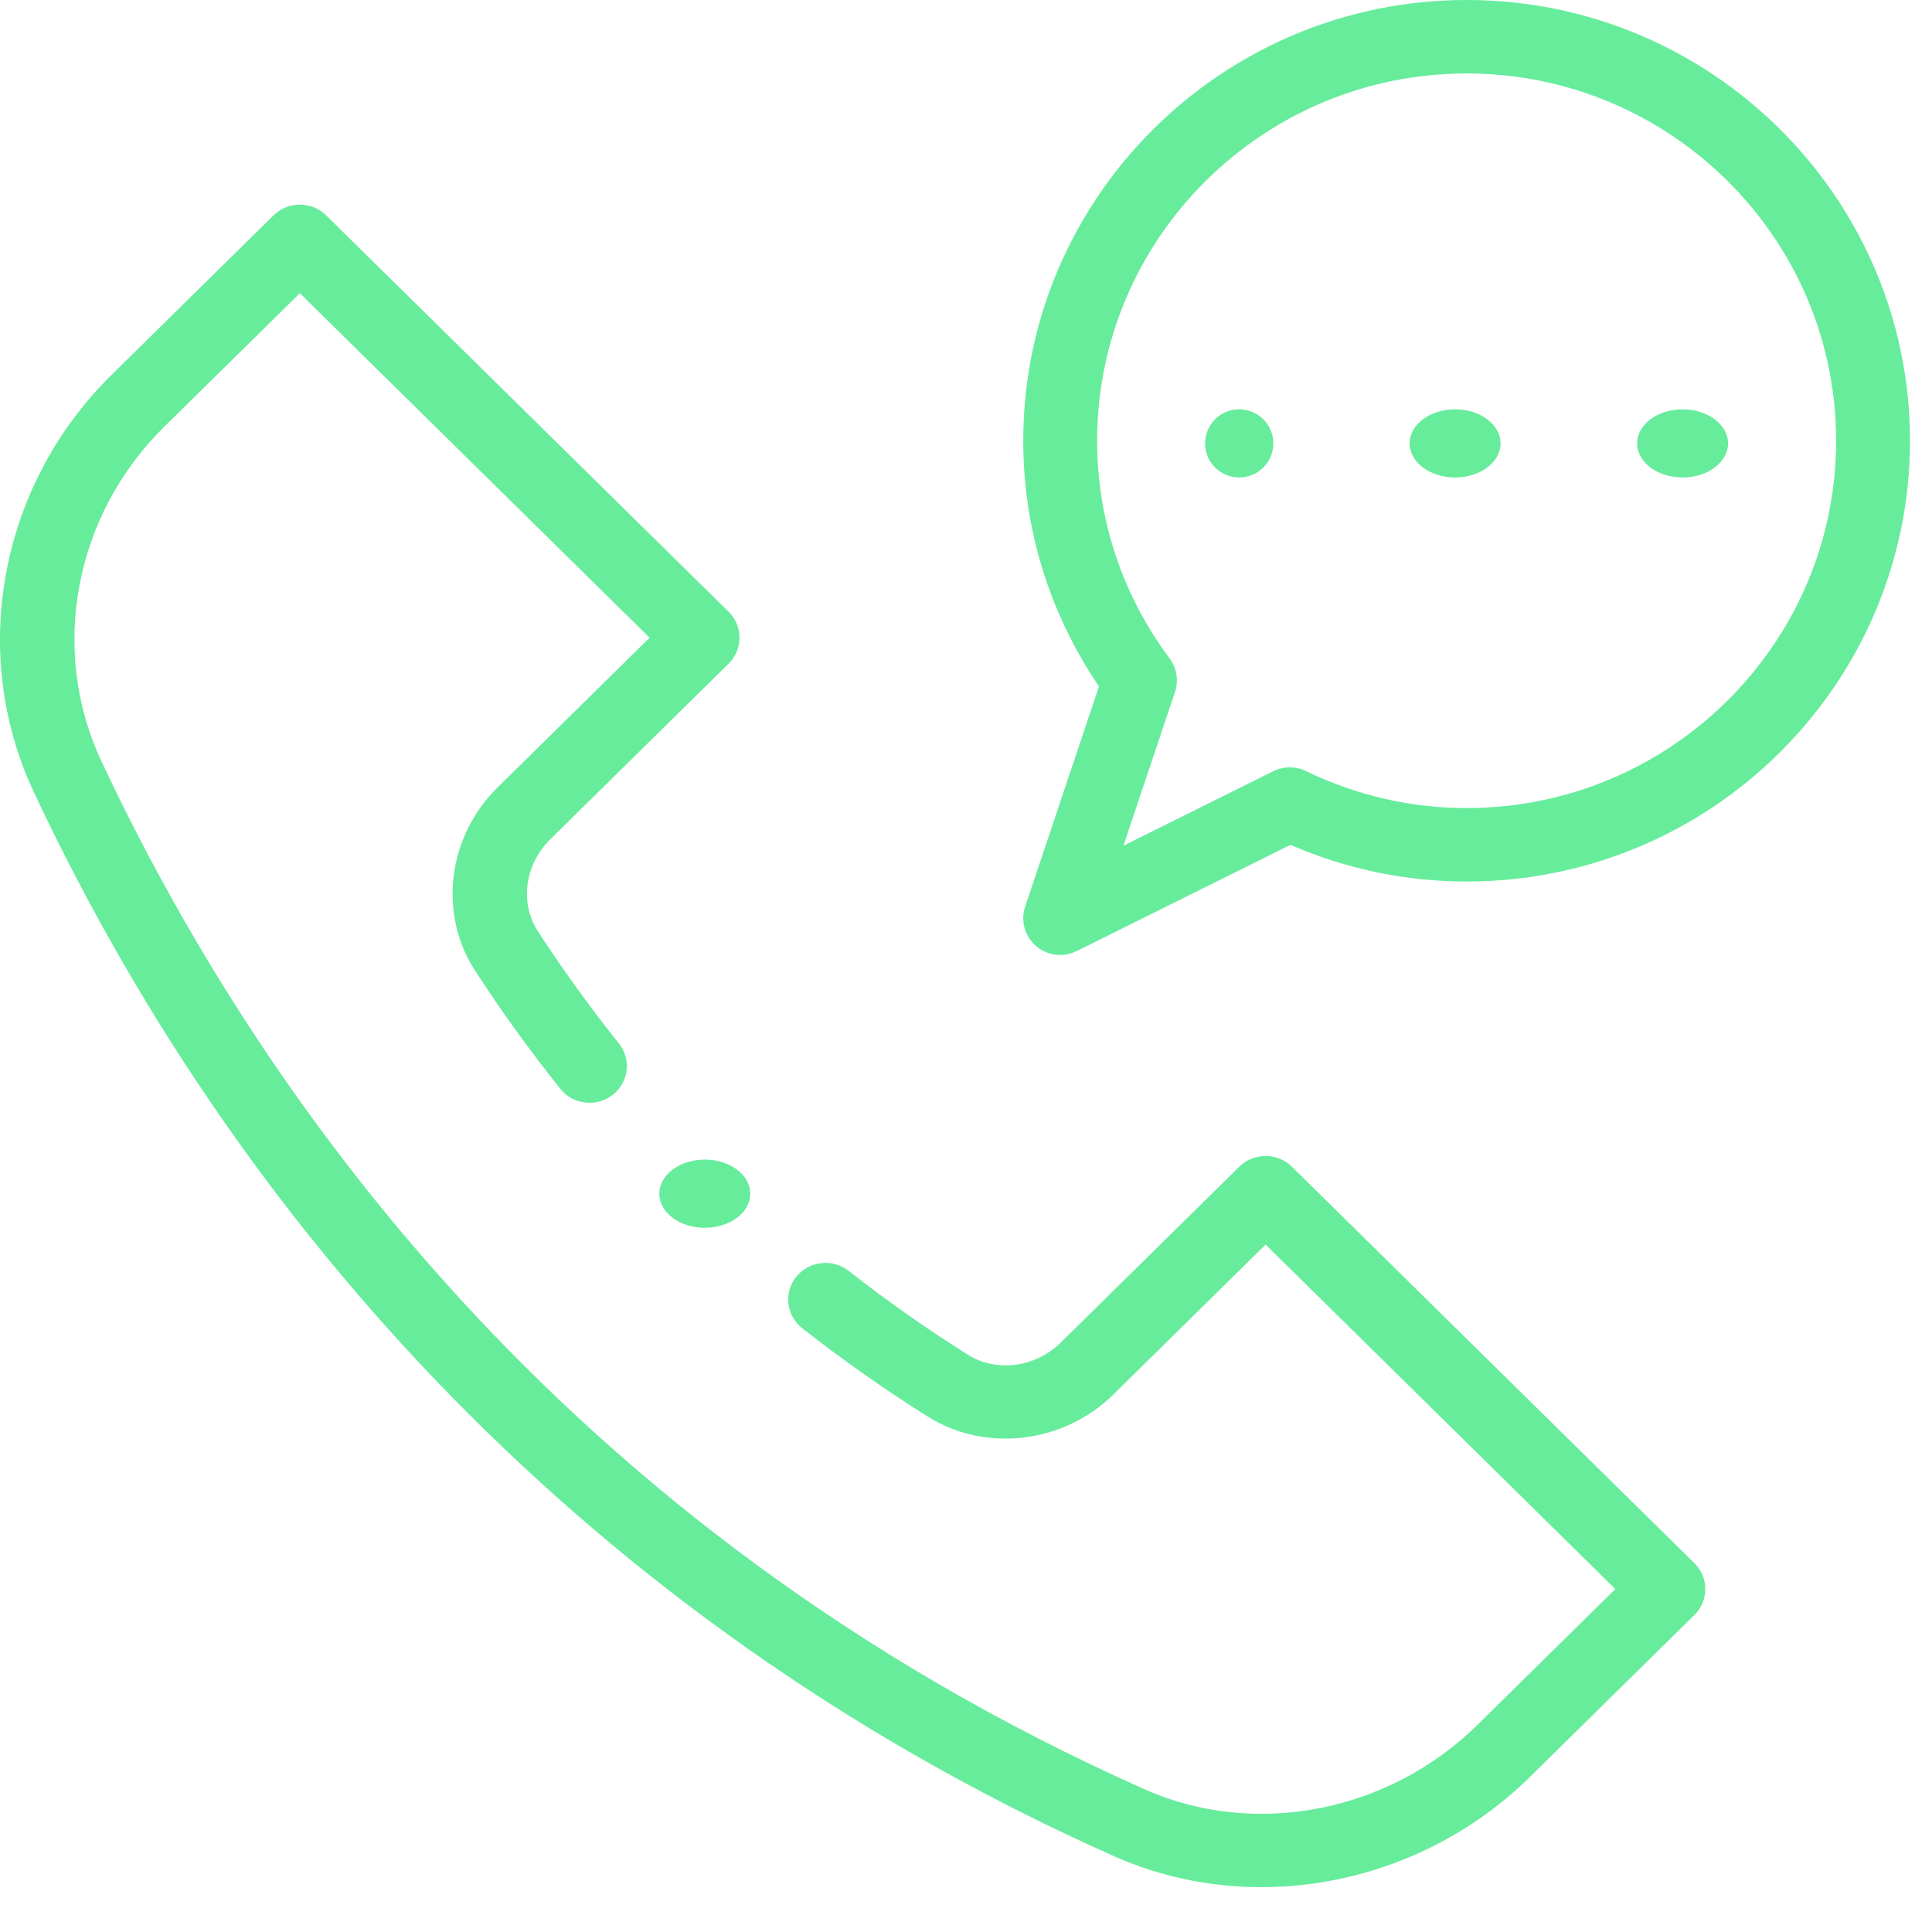 <svg width="41" height="41" viewBox="0 0 41 41" fill="none" xmlns="http://www.w3.org/2000/svg">
<path d="M36.672 9.409C36.672 9.809 36.24 10.133 35.707 10.133C35.174 10.133 34.742 9.809 34.742 9.409C34.742 9.01 35.174 8.686 35.707 8.686C36.24 8.686 36.672 9.01 36.672 9.409Z" fill="#67EC9C"/>
<path d="M31.844 9.409C31.844 9.809 31.412 10.133 30.879 10.133C30.346 10.133 29.914 9.809 29.914 9.409C29.914 9.01 30.346 8.686 30.879 8.686C31.412 8.686 31.844 9.01 31.844 9.409Z" fill="#67EC9C"/>
<path d="M27.022 9.409C27.022 9.809 26.698 10.133 26.298 10.133C25.898 10.133 25.574 9.809 25.574 9.409C25.574 9.01 25.898 8.686 26.298 8.686C26.698 8.686 27.022 9.01 27.022 9.409Z" fill="#67EC9C"/>
<path d="M31.124 0C25.936 0 21.715 4.196 21.715 9.353C21.715 11.223 22.269 13.017 23.322 14.566L21.755 19.24C21.655 19.539 21.746 19.868 21.985 20.075C22.225 20.282 22.567 20.324 22.849 20.183L27.385 17.929C28.577 18.445 29.832 18.707 31.124 18.707C36.312 18.707 40.533 14.511 40.533 9.353C40.533 4.196 36.312 0 31.124 0ZM31.124 17.148C29.942 17.148 28.794 16.884 27.713 16.363C27.494 16.258 27.238 16.259 27.02 16.367L23.841 17.947L24.935 14.685C25.016 14.444 24.974 14.179 24.822 13.975C23.815 12.622 23.283 11.024 23.283 9.353C23.283 5.056 26.8 1.559 31.124 1.559C35.447 1.559 38.965 5.056 38.965 9.353C38.965 13.651 35.447 17.148 31.124 17.148Z" fill="#67EC9C"/>
<path d="M15.922 25.332C15.922 25.732 15.49 26.056 14.957 26.056C14.424 26.056 13.992 25.732 13.992 25.332C13.992 24.932 14.424 24.608 14.957 24.608C15.49 24.608 15.922 24.932 15.922 25.332Z" fill="#67EC9C"/>
<path d="M27.417 24.76C27.109 24.456 26.608 24.456 26.299 24.76L22.511 28.491C21.973 29.022 21.143 29.13 20.537 28.748C19.667 28.201 18.816 27.602 18.01 26.969C17.668 26.702 17.171 26.758 16.899 27.094C16.627 27.43 16.684 27.92 17.025 28.188C17.875 28.854 18.77 29.484 19.686 30.061C20.913 30.832 22.571 30.635 23.629 29.592L26.858 26.412L34.28 33.722L31.356 36.602C29.468 38.462 26.63 39.012 24.292 37.972C11.86 32.438 5.391 23.055 2.154 16.159C1.042 13.79 1.576 10.938 3.482 9.06L6.363 6.222L13.785 13.533L10.556 16.714C9.497 17.757 9.298 19.39 10.081 20.598C10.64 21.46 11.249 22.304 11.891 23.106C12.161 23.444 12.659 23.502 13.001 23.236C13.344 22.97 13.403 22.48 13.133 22.143C12.523 21.38 11.944 20.578 11.413 19.76C11.026 19.163 11.136 18.345 11.674 17.815L15.462 14.084C15.77 13.779 15.771 13.287 15.462 12.982L6.922 4.571C6.613 4.267 6.113 4.267 5.804 4.571L2.364 7.959C-0.008 10.296 -0.669 13.854 0.719 16.812C5.329 26.631 13.14 34.716 23.641 39.391C26.592 40.704 30.139 40.005 32.474 37.703L35.957 34.273C36.266 33.969 36.266 33.476 35.957 33.172L27.417 24.76Z" fill="#67EC9C"/>
</svg>
